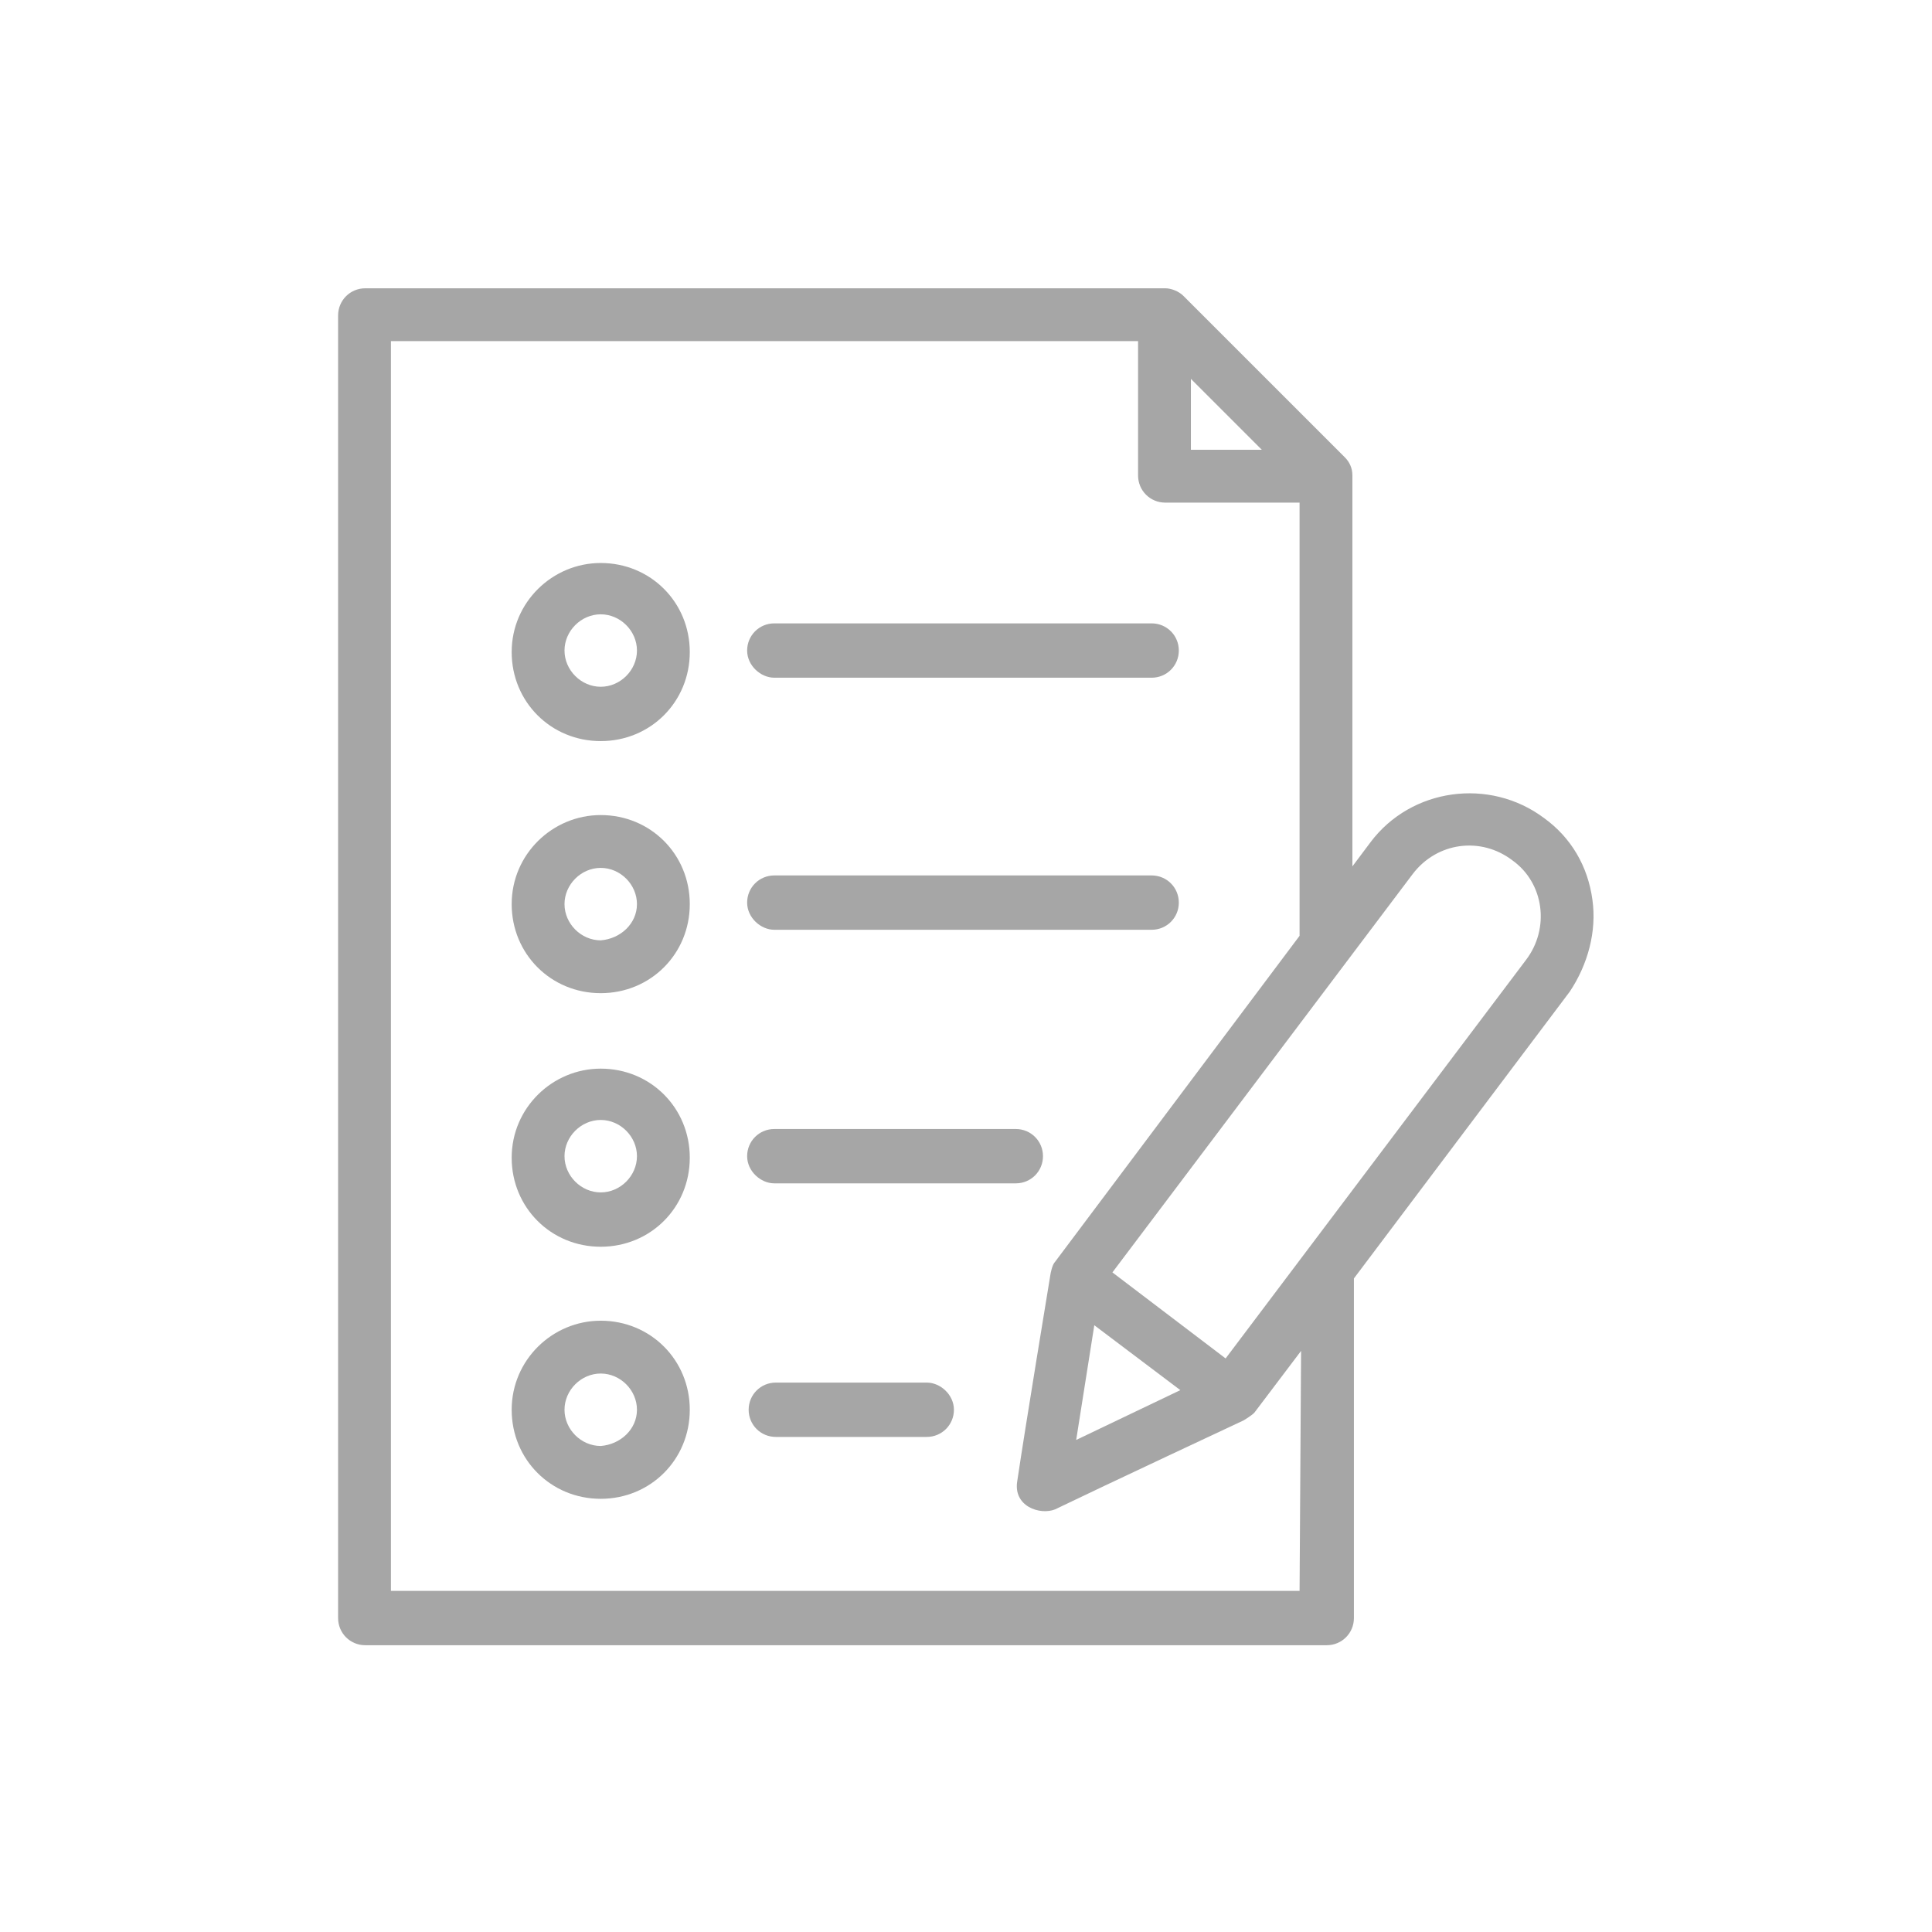 <?xml version="1.0"?>
<svg xmlns="http://www.w3.org/2000/svg" id="Layer_1" enable-background="new 0 0 128 128" height="512px" viewBox="0 0 128 128" width="512px"><g><g><path d="m105.5 59.6c-.3-2.2-1.4-4.1-3.2-5.4-3.6-2.7-8.8-2-11.5 1.6l-1.2 1.6v-25.9c0-.5-.2-.9-.5-1.2l-10.7-10.7c-.3-.3-.8-.5-1.2-.5h-53c-1 0-1.8.8-1.8 1.8v86.3c0 1 .8 1.8 1.8 1.8h63.7c1 0 1.8-.8 1.8-1.8v-22.5l14.3-19c1.2-1.8 1.8-4 1.5-6.1zm-26.6-34.5 4.7 4.7h-4.7zm7.2 80.3h-60.2v-82.8h49.5v8.9c0 1 .8 1.8 1.8 1.8h8.9v28.7l-16.2 21.6c-.2.2-.3.8-.3.8s-1.7 10.3-2.2 13.7c-.3 1.7 1.5 2.3 2.5 1.9 3.1-1.5 12.5-5.9 12.5-5.9s.5-.3.7-.5l3.1-4.1zm-13.6-17.6 5.7 4.3-6.9 3.3zm28.6-24.2-19.9 26.4-7.5-5.7 19.9-26.4c1.6-2.1 4.5-2.5 6.6-.9 2.1 1.5 2.5 4.5.9 6.6z" data-original="#000000" class="active-path" data-old_color="#000000" fill="#A6A6A6"/><path d="m39.8 37.3c-3.2 0-5.9 2.6-5.9 5.9s2.6 5.9 5.9 5.9 5.9-2.6 5.9-5.9-2.6-5.9-5.9-5.9zm0 8.2c-1.3 0-2.4-1.1-2.4-2.4s1.1-2.4 2.4-2.4 2.4 1.1 2.4 2.4-1.1 2.4-2.4 2.4z" data-original="#000000" class="active-path" data-old_color="#000000" fill="#A6A6A6"/><path d="m51.3 44.9h25c1 0 1.8-.8 1.8-1.8s-.8-1.8-1.8-1.8h-25c-1 0-1.8.8-1.8 1.8s.9 1.8 1.8 1.8z" data-original="#000000" class="active-path" data-old_color="#000000" fill="#A6A6A6"/><path d="m39.8 54c-3.2 0-5.9 2.6-5.9 5.9s2.6 5.9 5.9 5.9 5.9-2.6 5.9-5.9-2.6-5.9-5.9-5.9zm0 8.3c-1.3 0-2.4-1.1-2.4-2.4s1.1-2.4 2.4-2.4 2.4 1.1 2.4 2.4c0 1.3-1.1 2.3-2.4 2.4z" data-original="#000000" class="active-path" data-old_color="#000000" fill="#A6A6A6"/><path d="m51.3 61.6h25c1 0 1.8-.8 1.8-1.8s-.8-1.8-1.8-1.8h-25c-1 0-1.8.8-1.8 1.8s.9 1.8 1.8 1.8z" data-original="#000000" class="active-path" data-old_color="#000000" fill="#A6A6A6"/><path d="m39.8 70.8c-3.2 0-5.9 2.6-5.9 5.9s2.6 5.9 5.9 5.9 5.9-2.6 5.9-5.9-2.6-5.9-5.9-5.9zm0 8.2c-1.3 0-2.4-1.1-2.4-2.4s1.1-2.4 2.4-2.4 2.4 1.1 2.4 2.4-1.1 2.4-2.4 2.4z" data-original="#000000" class="active-path" data-old_color="#000000" fill="#A6A6A6"/><path d="m51.3 78.4h16c1 0 1.8-.8 1.8-1.8s-.8-1.8-1.8-1.8h-16c-1 0-1.8.8-1.8 1.8s.9 1.8 1.8 1.8z" data-original="#000000" class="active-path" data-old_color="#000000" fill="#A6A6A6"/><path d="m39.8 87.5c-3.2 0-5.9 2.6-5.9 5.9s2.6 5.9 5.9 5.9 5.9-2.6 5.9-5.9c0-3.3-2.6-5.9-5.9-5.9zm0 8.3c-1.3 0-2.4-1.1-2.4-2.4s1.1-2.4 2.4-2.4 2.4 1.1 2.4 2.4-1.1 2.3-2.4 2.4z" data-original="#000000" class="active-path" data-old_color="#000000" fill="#A6A6A6"/><path d="m61.4 91.6h-10c-1 0-1.8.8-1.8 1.8s.8 1.8 1.8 1.8h10c1 0 1.8-.8 1.8-1.8s-.9-1.8-1.8-1.8z" data-original="#000000" class="active-path" data-old_color="#000000" fill="#A6A6A6"/></g></g> </svg>
